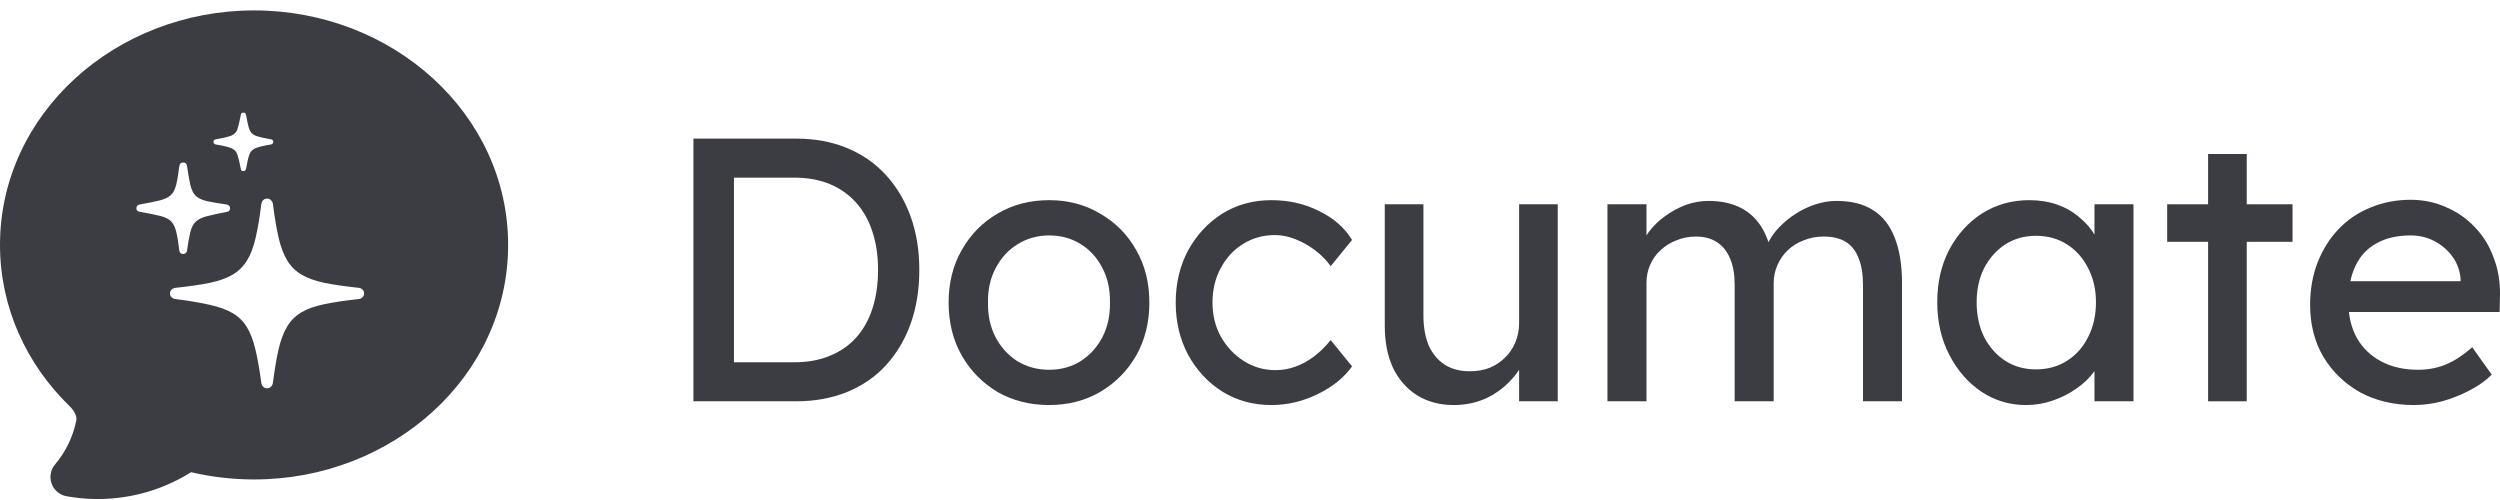 <svg width="240" height="48" viewBox="0 0 240 48" fill="#3C3C43" xmlns="http://www.w3.org/2000/svg">
<path fill-rule="evenodd" clip-rule="evenodd" d="M7.722 47.824C7.276 47.78 6.831 47.718 6.389 47.639C6.064 47.581 5.761 47.438 5.509 47.225C5.257 47.013 5.066 46.737 4.954 46.427C4.843 46.117 4.815 45.783 4.874 45.458C4.932 45.134 5.075 44.831 5.288 44.579C6.315 43.369 7.015 41.918 7.324 40.362C7.382 40.074 7.269 39.569 6.689 39.003C2.562 34.988 0 29.543 0 23.514C0 10.931 11.077 1 24.39 1C37.703 1 48.78 10.931 48.78 23.514C48.78 36.096 37.703 46.028 24.39 46.028C22.306 46.028 20.28 45.785 18.344 45.33C15.179 47.319 11.441 48.196 7.722 47.824ZM26.007 37.127C25.915 37.226 25.794 37.275 25.643 37.275C25.492 37.275 25.367 37.226 25.266 37.127C25.174 37.037 25.115 36.919 25.09 36.771C24.914 35.477 24.722 34.392 24.512 33.515C24.303 32.639 24.026 31.926 23.683 31.377C23.34 30.82 22.883 30.378 22.314 30.05C21.753 29.723 21.028 29.461 20.14 29.264C19.252 29.059 18.159 28.875 16.861 28.711C16.702 28.695 16.572 28.637 16.472 28.539C16.371 28.441 16.321 28.318 16.321 28.171C16.321 28.023 16.371 27.9 16.472 27.802C16.572 27.704 16.702 27.646 16.861 27.63C18.168 27.491 19.265 27.331 20.153 27.151C21.041 26.962 21.769 26.7 22.339 26.364C22.908 26.029 23.365 25.578 23.708 25.013C24.06 24.448 24.336 23.723 24.537 22.838C24.747 21.954 24.931 20.86 25.09 19.558C25.115 19.419 25.174 19.304 25.266 19.214C25.367 19.115 25.492 19.066 25.643 19.066C25.794 19.066 25.915 19.115 26.007 19.214C26.108 19.304 26.171 19.419 26.196 19.558C26.363 20.86 26.547 21.954 26.749 22.838C26.958 23.723 27.234 24.448 27.578 25.013C27.921 25.578 28.378 26.029 28.947 26.364C29.517 26.7 30.245 26.962 31.133 27.151C32.029 27.331 33.127 27.491 34.425 27.63C34.584 27.646 34.71 27.704 34.802 27.802C34.902 27.9 34.953 28.023 34.953 28.171C34.953 28.318 34.902 28.441 34.802 28.539C34.71 28.637 34.584 28.695 34.425 28.711C33.127 28.85 32.029 29.014 31.133 29.203C30.245 29.383 29.517 29.641 28.947 29.977C28.378 30.312 27.921 30.763 27.578 31.328C27.234 31.893 26.958 32.618 26.749 33.503C26.547 34.388 26.363 35.477 26.196 36.771C26.171 36.919 26.108 37.037 26.007 37.127ZM17.841 24.288C17.774 24.354 17.69 24.386 17.59 24.386C17.372 24.386 17.246 24.272 17.213 24.042C17.121 23.264 17.02 22.658 16.911 22.224C16.802 21.782 16.635 21.45 16.409 21.229C16.183 21.008 15.835 20.84 15.366 20.725C14.905 20.61 14.273 20.483 13.469 20.344C13.218 20.311 13.092 20.192 13.092 19.988C13.092 19.791 13.201 19.672 13.419 19.631C14.239 19.484 14.88 19.353 15.341 19.238C15.81 19.115 16.162 18.948 16.396 18.735C16.631 18.513 16.802 18.186 16.911 17.752C17.02 17.317 17.121 16.715 17.213 15.946C17.246 15.716 17.372 15.601 17.59 15.601C17.808 15.601 17.929 15.712 17.954 15.933C18.063 16.72 18.172 17.338 18.281 17.788C18.39 18.231 18.557 18.567 18.783 18.796C19.018 19.017 19.365 19.185 19.826 19.3C20.295 19.406 20.94 19.517 21.761 19.631C21.853 19.648 21.928 19.689 21.987 19.754C22.054 19.812 22.087 19.89 22.087 19.988C22.087 20.192 21.979 20.311 21.761 20.344C20.94 20.5 20.299 20.639 19.839 20.762C19.378 20.885 19.03 21.057 18.796 21.278C18.561 21.491 18.39 21.814 18.281 22.248C18.172 22.674 18.063 23.276 17.954 24.055C17.946 24.145 17.908 24.223 17.841 24.288ZM23.62 16.204C23.587 16.351 23.503 16.425 23.369 16.425C23.218 16.425 23.134 16.351 23.118 16.204C23 15.589 22.892 15.139 22.791 14.852C22.699 14.557 22.502 14.348 22.201 14.226C21.907 14.103 21.413 13.984 20.718 13.869C20.567 13.836 20.492 13.755 20.492 13.623C20.492 13.476 20.567 13.394 20.718 13.378C21.413 13.255 21.907 13.136 22.201 13.021C22.502 12.899 22.699 12.694 22.791 12.407C22.892 12.112 23 11.653 23.118 11.031C23.134 10.884 23.218 10.81 23.369 10.81C23.503 10.81 23.587 10.884 23.62 11.031C23.729 11.653 23.834 12.112 23.934 12.407C24.035 12.694 24.232 12.899 24.525 13.021C24.818 13.136 25.312 13.255 26.007 13.378C26.158 13.394 26.233 13.476 26.233 13.623C26.233 13.755 26.158 13.836 26.007 13.869C25.312 13.984 24.818 14.103 24.525 14.226C24.232 14.348 24.035 14.557 23.934 14.852C23.834 15.139 23.729 15.589 23.62 16.204Z"/>
<path d="M66.569 38.523V13.308H76.439C78.24 13.308 79.862 13.608 81.302 14.208C82.767 14.809 84.016 15.673 85.049 16.802C86.081 17.93 86.874 19.263 87.426 20.8C87.978 22.337 88.255 24.042 88.255 25.915C88.255 27.788 87.978 29.506 87.426 31.067C86.874 32.603 86.081 33.936 85.049 35.065C84.04 36.17 82.803 37.022 81.338 37.623C79.874 38.223 78.24 38.523 76.439 38.523H66.569ZM70.46 35.173L70.352 34.777H76.259C77.532 34.777 78.661 34.573 79.645 34.164C80.654 33.756 81.495 33.18 82.167 32.435C82.863 31.667 83.392 30.73 83.752 29.626C84.112 28.521 84.292 27.284 84.292 25.915C84.292 24.547 84.112 23.322 83.752 22.241C83.392 21.136 82.863 20.2 82.167 19.431C81.471 18.663 80.63 18.075 79.645 17.666C78.661 17.258 77.532 17.054 76.259 17.054H70.244L70.46 16.73V35.173Z"/>
<path d="M100.72 38.883C98.871 38.883 97.214 38.463 95.749 37.623C94.308 36.758 93.167 35.593 92.327 34.128C91.486 32.639 91.066 30.946 91.066 29.049C91.066 27.152 91.486 25.471 92.327 24.006C93.167 22.517 94.308 21.353 95.749 20.512C97.214 19.648 98.871 19.215 100.72 19.215C102.545 19.215 104.178 19.648 105.619 20.512C107.084 21.353 108.237 22.517 109.077 24.006C109.918 25.471 110.338 27.152 110.338 29.049C110.338 30.946 109.918 32.639 109.077 34.128C108.237 35.593 107.084 36.758 105.619 37.623C104.178 38.463 102.545 38.883 100.72 38.883ZM100.72 35.497C101.849 35.497 102.857 35.221 103.746 34.669C104.634 34.092 105.331 33.324 105.835 32.363C106.339 31.379 106.58 30.274 106.556 29.049C106.58 27.8 106.339 26.696 105.835 25.735C105.331 24.751 104.634 23.982 103.746 23.43C102.857 22.878 101.849 22.601 100.72 22.601C99.591 22.601 98.571 22.89 97.658 23.466C96.77 24.018 96.073 24.787 95.569 25.771C95.064 26.732 94.824 27.825 94.848 29.049C94.824 30.274 95.064 31.379 95.569 32.363C96.073 33.324 96.77 34.092 97.658 34.669C98.571 35.221 99.591 35.497 100.72 35.497Z"/>
<path d="M122.054 38.883C120.3 38.883 118.727 38.451 117.335 37.587C115.966 36.722 114.873 35.545 114.057 34.056C113.264 32.567 112.868 30.898 112.868 29.049C112.868 27.2 113.264 25.531 114.057 24.042C114.873 22.553 115.966 21.377 117.335 20.512C118.727 19.648 120.3 19.215 122.054 19.215C123.735 19.215 125.259 19.564 126.628 20.26C128.021 20.932 129.078 21.857 129.798 23.034L127.745 25.555C127.361 25.003 126.868 24.498 126.268 24.042C125.668 23.586 125.031 23.226 124.359 22.962C123.687 22.697 123.038 22.565 122.414 22.565C121.261 22.565 120.228 22.854 119.316 23.43C118.427 23.982 117.719 24.751 117.191 25.735C116.662 26.72 116.398 27.825 116.398 29.049C116.398 30.274 116.674 31.379 117.227 32.363C117.779 33.324 118.511 34.092 119.424 34.669C120.336 35.245 121.345 35.533 122.45 35.533C123.098 35.533 123.723 35.425 124.323 35.209C124.947 34.993 125.548 34.669 126.124 34.236C126.7 33.804 127.241 33.276 127.745 32.651L129.798 35.173C129.03 36.254 127.925 37.142 126.484 37.839C125.067 38.535 123.59 38.883 122.054 38.883Z"/>
<path d="M139.566 38.883C138.221 38.883 137.044 38.571 136.036 37.947C135.051 37.322 134.283 36.446 133.73 35.317C133.202 34.188 132.938 32.844 132.938 31.283V19.611H136.648V30.274C136.648 31.379 136.816 32.339 137.152 33.156C137.513 33.948 138.017 34.561 138.665 34.993C139.338 35.425 140.142 35.641 141.079 35.641C141.775 35.641 142.412 35.533 142.988 35.317C143.564 35.077 144.057 34.753 144.465 34.344C144.897 33.936 145.233 33.444 145.473 32.868C145.714 32.291 145.834 31.667 145.834 30.994V19.611H149.544V38.523H145.834V34.561L146.482 34.128C146.194 35.017 145.702 35.821 145.005 36.542C144.333 37.262 143.528 37.839 142.592 38.271C141.655 38.679 140.647 38.883 139.566 38.883Z"/>
<path d="M154.316 38.523V19.611H158.062V23.646L157.378 24.078C157.57 23.454 157.87 22.854 158.278 22.277C158.71 21.701 159.227 21.197 159.827 20.764C160.452 20.308 161.112 19.948 161.808 19.683C162.529 19.419 163.261 19.287 164.006 19.287C165.086 19.287 166.035 19.467 166.851 19.828C167.668 20.188 168.34 20.728 168.869 21.449C169.397 22.169 169.781 23.07 170.021 24.15L169.445 24.006L169.697 23.394C169.961 22.841 170.322 22.325 170.778 21.845C171.258 21.34 171.799 20.896 172.399 20.512C172.999 20.128 173.636 19.828 174.308 19.611C174.98 19.395 175.641 19.287 176.289 19.287C177.706 19.287 178.871 19.576 179.783 20.152C180.72 20.728 181.416 21.605 181.873 22.781C182.353 23.958 182.593 25.423 182.593 27.176V38.523H178.847V27.392C178.847 26.312 178.703 25.435 178.415 24.763C178.15 24.066 177.742 23.55 177.19 23.214C176.637 22.878 175.929 22.709 175.065 22.709C174.392 22.709 173.756 22.829 173.155 23.07C172.579 23.286 172.075 23.598 171.642 24.006C171.21 24.414 170.874 24.895 170.634 25.447C170.394 25.975 170.274 26.564 170.274 27.212V38.523H166.527V27.32C166.527 26.336 166.383 25.507 166.095 24.835C165.807 24.138 165.387 23.61 164.834 23.25C164.282 22.89 163.609 22.709 162.817 22.709C162.145 22.709 161.52 22.829 160.944 23.07C160.368 23.286 159.863 23.598 159.431 24.006C158.999 24.39 158.662 24.859 158.422 25.411C158.182 25.939 158.062 26.516 158.062 27.14V38.523H154.316Z"/>
<path d="M194.477 38.883C192.916 38.883 191.487 38.451 190.19 37.587C188.917 36.722 187.897 35.545 187.128 34.056C186.36 32.567 185.976 30.886 185.976 29.013C185.976 27.116 186.36 25.435 187.128 23.97C187.921 22.481 188.977 21.317 190.298 20.476C191.643 19.636 193.144 19.215 194.801 19.215C195.786 19.215 196.686 19.359 197.503 19.648C198.319 19.936 199.028 20.344 199.628 20.872C200.252 21.377 200.757 21.965 201.141 22.637C201.549 23.31 201.801 24.03 201.897 24.799L201.069 24.511V19.611H204.815V38.523H201.069V34.02L201.933 33.768C201.789 34.417 201.489 35.053 201.033 35.677C200.601 36.278 200.036 36.818 199.34 37.298C198.667 37.779 197.911 38.163 197.07 38.451C196.254 38.739 195.389 38.883 194.477 38.883ZM195.449 35.461C196.578 35.461 197.575 35.185 198.439 34.633C199.304 34.08 199.976 33.324 200.456 32.363C200.961 31.379 201.213 30.262 201.213 29.013C201.213 27.788 200.961 26.696 200.456 25.735C199.976 24.775 199.304 24.018 198.439 23.466C197.575 22.913 196.578 22.637 195.449 22.637C194.345 22.637 193.36 22.913 192.496 23.466C191.655 24.018 190.983 24.775 190.478 25.735C189.998 26.696 189.758 27.788 189.758 29.013C189.758 30.262 189.998 31.379 190.478 32.363C190.983 33.324 191.655 34.08 192.496 34.633C193.36 35.185 194.345 35.461 195.449 35.461Z"/>
<path d="M211.977 38.523V14.784H215.687V38.523H211.977ZM208.05 23.214V19.611H220.082V23.214H208.05Z"/>
<path d="M231.75 38.883C229.804 38.883 228.075 38.475 226.562 37.659C225.073 36.818 223.897 35.677 223.032 34.236C222.192 32.796 221.771 31.139 221.771 29.265C221.771 27.776 222.012 26.42 222.492 25.195C222.972 23.97 223.633 22.913 224.473 22.025C225.338 21.112 226.358 20.416 227.535 19.936C228.736 19.431 230.032 19.179 231.425 19.179C232.65 19.179 233.791 19.419 234.847 19.9C235.904 20.356 236.817 20.992 237.585 21.809C238.378 22.625 238.978 23.598 239.386 24.727C239.818 25.831 240.023 27.044 239.999 28.365L239.963 29.95H224.509L223.681 26.996H236.757L236.216 27.608V26.744C236.144 25.951 235.88 25.243 235.424 24.619C234.968 23.994 234.391 23.502 233.695 23.142C232.998 22.781 232.242 22.601 231.425 22.601C230.129 22.601 229.036 22.854 228.147 23.358C227.259 23.838 226.586 24.558 226.13 25.519C225.674 26.456 225.446 27.62 225.446 29.013C225.446 30.334 225.722 31.487 226.274 32.471C226.827 33.432 227.607 34.176 228.616 34.705C229.624 35.233 230.789 35.497 232.11 35.497C233.046 35.497 233.911 35.341 234.703 35.029C235.52 34.717 236.396 34.152 237.333 33.336L239.206 35.965C238.63 36.542 237.921 37.046 237.081 37.478C236.264 37.911 235.388 38.259 234.451 38.523C233.539 38.763 232.638 38.883 231.75 38.883Z"/>
</svg>
